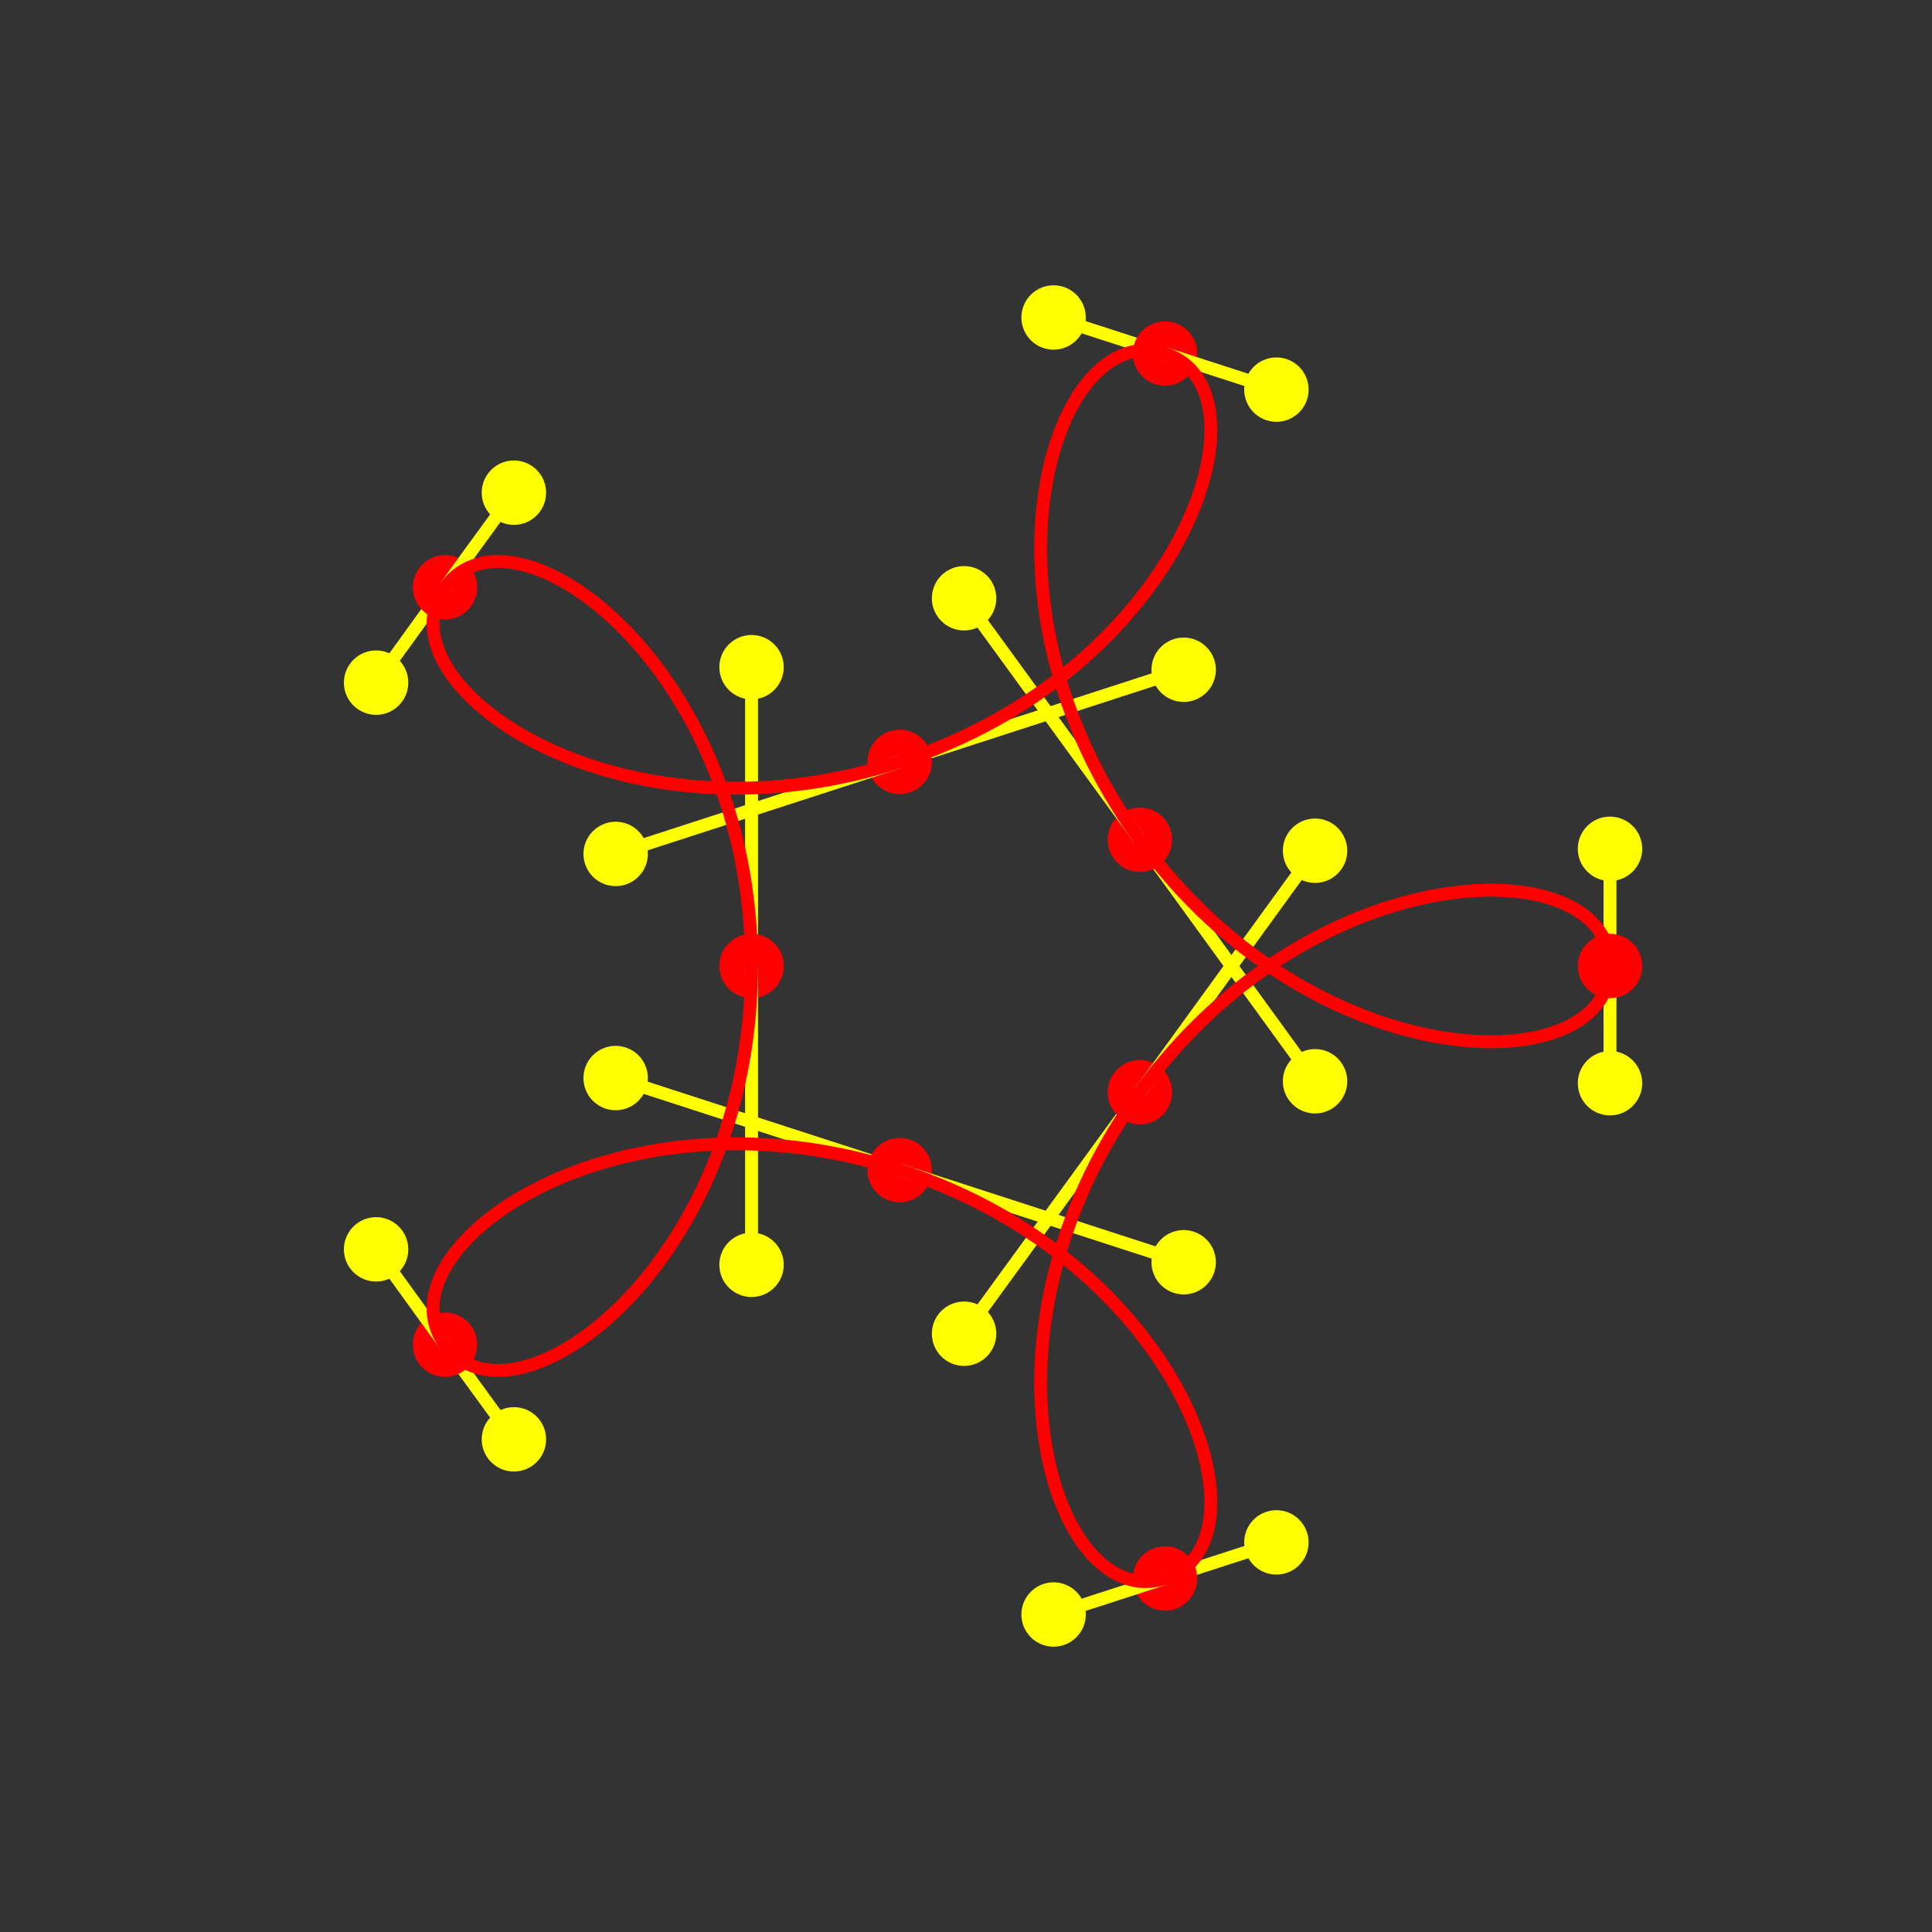 <svg xmlns="http://www.w3.org/2000/svg" viewBox="-1.5 -1.5 3 3"><rect x="-1.5" y="-1.5" width="3" height="3" fill="#333333" stroke="none"/><line x1="1" y1="0" x2="1" y2="0.182" stroke="#ff0" stroke-width="0.02"></line><line x1="0.27" y1="-0.196" x2="0.542" y2="0.179" stroke="#ff0" stroke-width="0.02"></line><circle cx="1" cy="0.182" r="0.05" fill="#ff0"></circle><circle cx="0.542" cy="0.179" r="0.05" fill="#ff0"></circle><circle cx="0.27" cy="-0.196" r="0.05" fill="#f00"></circle><line x1="0.27" y1="-0.196" x2="-0.003" y2="-0.571" stroke="#ff0" stroke-width="0.02"></line><line x1="0.309" y1="-0.951" x2="0.136" y2="-1.007" stroke="#ff0" stroke-width="0.02"></line><circle cx="-0.003" cy="-0.571" r="0.05" fill="#ff0"></circle><circle cx="0.136" cy="-1.007" r="0.05" fill="#ff0"></circle><circle cx="0.309" cy="-0.951" r="0.05" fill="#f00"></circle><line x1="0.309" y1="-0.951" x2="0.482" y2="-0.895" stroke="#ff0" stroke-width="0.02"></line><line x1="-0.103" y1="-0.317" x2="0.338" y2="-0.46" stroke="#ff0" stroke-width="0.02"></line><circle cx="0.482" cy="-0.895" r="0.05" fill="#ff0"></circle><circle cx="0.338" cy="-0.46" r="0.05" fill="#ff0"></circle><circle cx="-0.103" cy="-0.317" r="0.05" fill="#f00"></circle><line x1="-0.103" y1="-0.317" x2="-0.544" y2="-0.174" stroke="#ff0" stroke-width="0.02"></line><line x1="-0.809" y1="-0.588" x2="-0.916" y2="-0.44" stroke="#ff0" stroke-width="0.02"></line><circle cx="-0.544" cy="-0.174" r="0.05" fill="#ff0"></circle><circle cx="-0.916" cy="-0.44" r="0.05" fill="#ff0"></circle><circle cx="-0.809" cy="-0.588" r="0.05" fill="#f00"></circle><line x1="-0.809" y1="-0.588" x2="-0.702" y2="-0.735" stroke="#ff0" stroke-width="0.02"></line><line x1="-0.333" y1="-4.082155997157844e-17" x2="-0.333" y2="-0.464" stroke="#ff0" stroke-width="0.02"></line><circle cx="-0.702" cy="-0.735" r="0.05" fill="#ff0"></circle><circle cx="-0.333" cy="-0.464" r="0.05" fill="#ff0"></circle><circle cx="-0.333" cy="-4.082155997157844e-17" r="0.05" fill="#f00"></circle><line x1="-0.333" y1="-4.082155997157844e-17" x2="-0.333" y2="0.464" stroke="#ff0" stroke-width="0.02"></line><line x1="-0.809" y1="0.588" x2="-0.702" y2="0.735" stroke="#ff0" stroke-width="0.02"></line><circle cx="-0.333" cy="0.464" r="0.05" fill="#ff0"></circle><circle cx="-0.702" cy="0.735" r="0.05" fill="#ff0"></circle><circle cx="-0.809" cy="0.588" r="0.05" fill="#f00"></circle><line x1="-0.809" y1="0.588" x2="-0.916" y2="0.44" stroke="#ff0" stroke-width="0.02"></line><line x1="-0.103" y1="0.317" x2="-0.544" y2="0.174" stroke="#ff0" stroke-width="0.02"></line><circle cx="-0.916" cy="0.44" r="0.05" fill="#ff0"></circle><circle cx="-0.544" cy="0.174" r="0.05" fill="#ff0"></circle><circle cx="-0.103" cy="0.317" r="0.05" fill="#f00"></circle><line x1="-0.103" y1="0.317" x2="0.338" y2="0.46" stroke="#ff0" stroke-width="0.02"></line><line x1="0.309" y1="0.951" x2="0.482" y2="0.895" stroke="#ff0" stroke-width="0.02"></line><circle cx="0.338" cy="0.46" r="0.05" fill="#ff0"></circle><circle cx="0.482" cy="0.895" r="0.05" fill="#ff0"></circle><circle cx="0.309" cy="0.951" r="0.05" fill="#f00"></circle><line x1="0.309" y1="0.951" x2="0.136" y2="1.007" stroke="#ff0" stroke-width="0.02"></line><line x1="0.27" y1="0.196" x2="-0.003" y2="0.571" stroke="#ff0" stroke-width="0.02"></line><circle cx="0.136" cy="1.007" r="0.05" fill="#ff0"></circle><circle cx="-0.003" cy="0.571" r="0.05" fill="#ff0"></circle><circle cx="0.27" cy="0.196" r="0.05" fill="#f00"></circle><line x1="0.27" y1="0.196" x2="0.542" y2="-0.179" stroke="#ff0" stroke-width="0.02"></line><line x1="1" y1="2.4492935982947064e-16" x2="1" y2="-0.182" stroke="#ff0" stroke-width="0.02"></line><circle cx="0.542" cy="-0.179" r="0.05" fill="#ff0"></circle><circle cx="1" cy="-0.182" r="0.05" fill="#ff0"></circle><circle cx="1" cy="2.4492935982947064e-16" r="0.05" fill="#f00"></circle><path d="M 1 0 C 1 0.182 0.542 0.179 0.27 -0.196 C -0.003 -0.571 0.136 -1.007 0.309 -0.951 C 0.482 -0.895 0.338 -0.46 -0.103 -0.317 C -0.544 -0.174 -0.916 -0.44 -0.809 -0.588 C -0.702 -0.735 -0.333 -0.464 -0.333 -4.082155997157844e-17 C -0.333 0.464 -0.702 0.735 -0.809 0.588 C -0.916 0.44 -0.544 0.174 -0.103 0.317 C 0.338 0.46 0.482 0.895 0.309 0.951 C 0.136 1.007 -0.003 0.571 0.27 0.196 C 0.542 -0.179 1 -0.182 1 2.4492935982947064e-16 Z " fill="none" stroke="#f00" stroke-width="0.02"></path></svg>